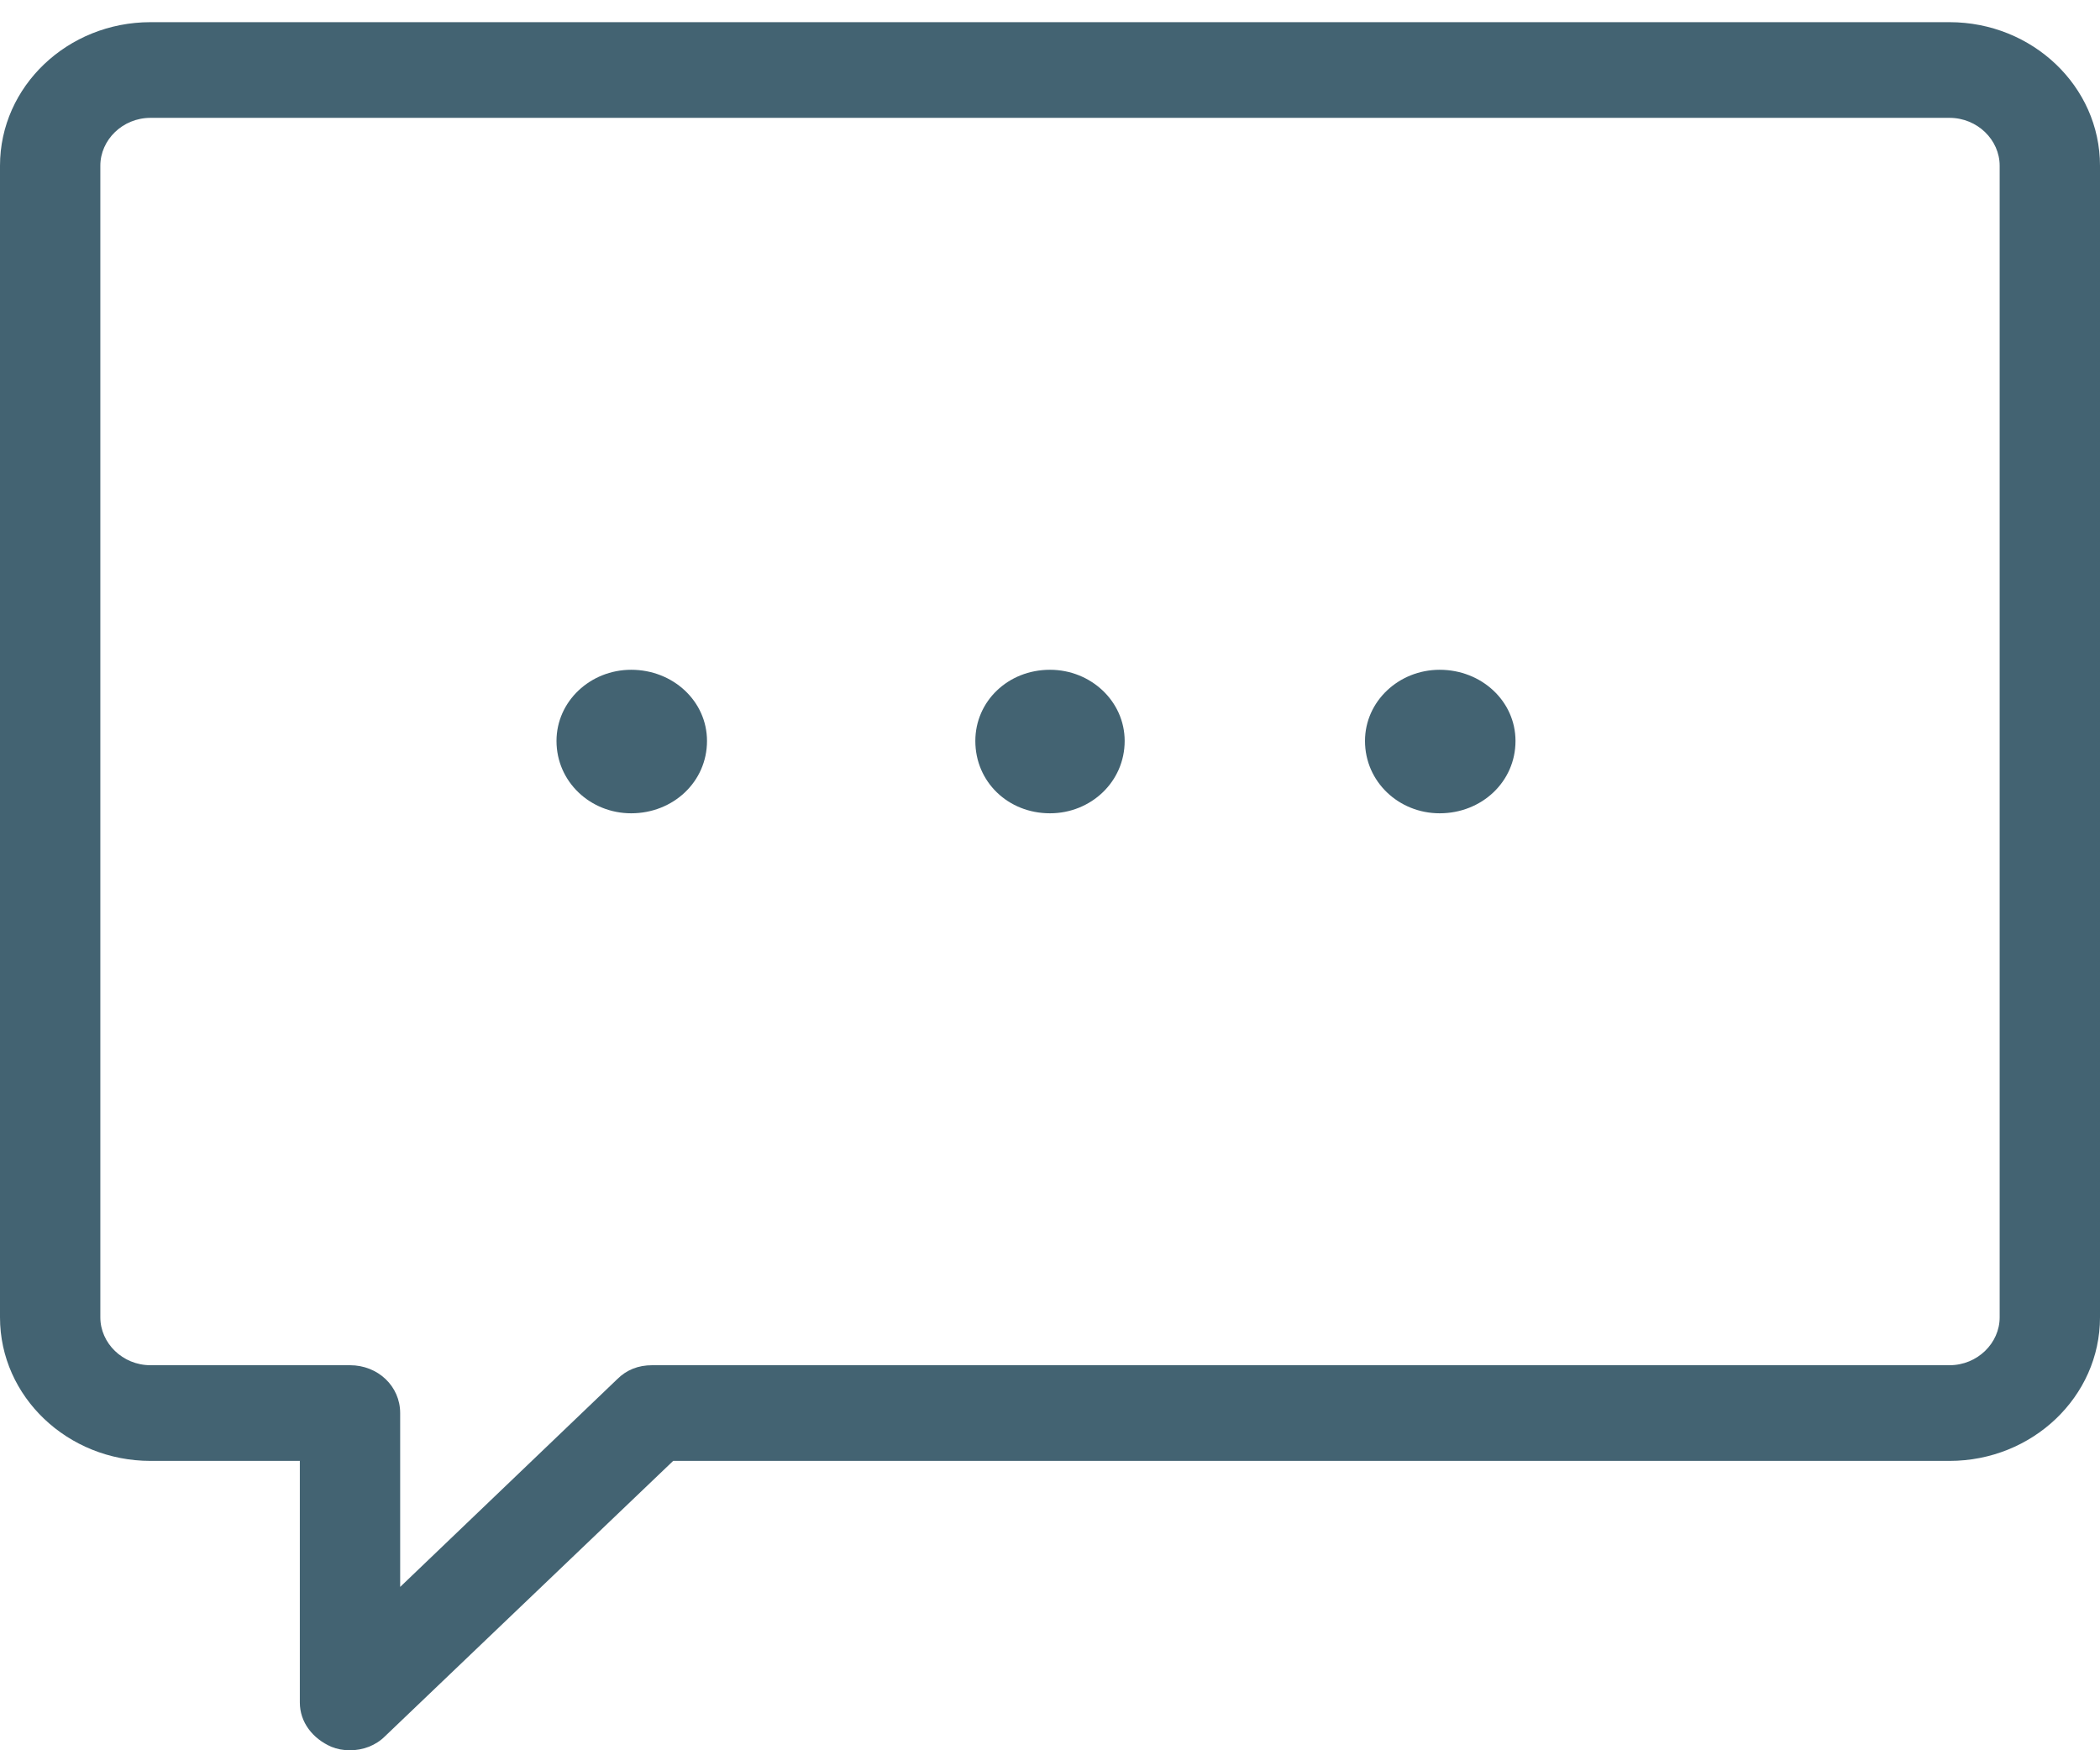 <svg version="1.2" baseProfile="tiny-ps" xmlns="http://www.w3.org/2000/svg" viewBox="0 0 18 15" width="18" height="15">
	<title>Content</title>
	<style>
		tspan { white-space:pre }
		.shp0 { fill: #436372 } 
	</style>
	<g id="Content">
		<g id="Blog ">
			<g id="Comment">
				<g id="Email">
					<path id="Shape 3" class="shp0" d="M3 15C2.94 15 2.89 14.99 2.84 14.97C2.68 14.9 2.57 14.76 2.57 14.59L2.57 12.52L1.29 12.52C0.58 12.52 0 11.97 0 11.29L0 1.42C0 0.74 0.58 0.19 1.29 0.19L16.71 0.19C17.42 0.19 18 0.74 18 1.42L18 11.29C18 11.97 17.42 12.52 16.71 12.52L5.77 12.52L3.3 14.88C3.22 14.96 3.11 15 3 15ZM1.29 1.01C1.05 1.01 0.86 1.2 0.86 1.42L0.86 11.29C0.86 11.51 1.05 11.7 1.29 11.7L3 11.7C3.24 11.7 3.43 11.88 3.43 12.11L3.43 13.6L5.29 11.82C5.37 11.74 5.47 11.7 5.59 11.7L16.71 11.7C16.95 11.7 17.14 11.51 17.14 11.29L17.14 1.42C17.14 1.2 16.95 1.01 16.71 1.01L1.29 1.01ZM6.06 6.35C6.06 6.7 5.77 6.97 5.41 6.97C5.06 6.97 4.77 6.7 4.77 6.35C4.77 6.01 5.06 5.74 5.41 5.74C5.77 5.74 6.06 6.01 6.06 6.35ZM9.64 6.35C9.64 6.7 9.35 6.97 9 6.97C8.64 6.97 8.36 6.7 8.36 6.35C8.36 6.01 8.64 5.74 9 5.74C9.35 5.74 9.64 6.01 9.64 6.35ZM12.99 6.35C12.99 6.7 12.7 6.97 12.34 6.97C11.99 6.97 11.7 6.7 11.7 6.35C11.7 6.01 11.99 5.74 12.34 5.74C12.7 5.74 12.99 6.01 12.99 6.35Z" />
				</g>
			</g>
		</g>
	</g>
</svg>
